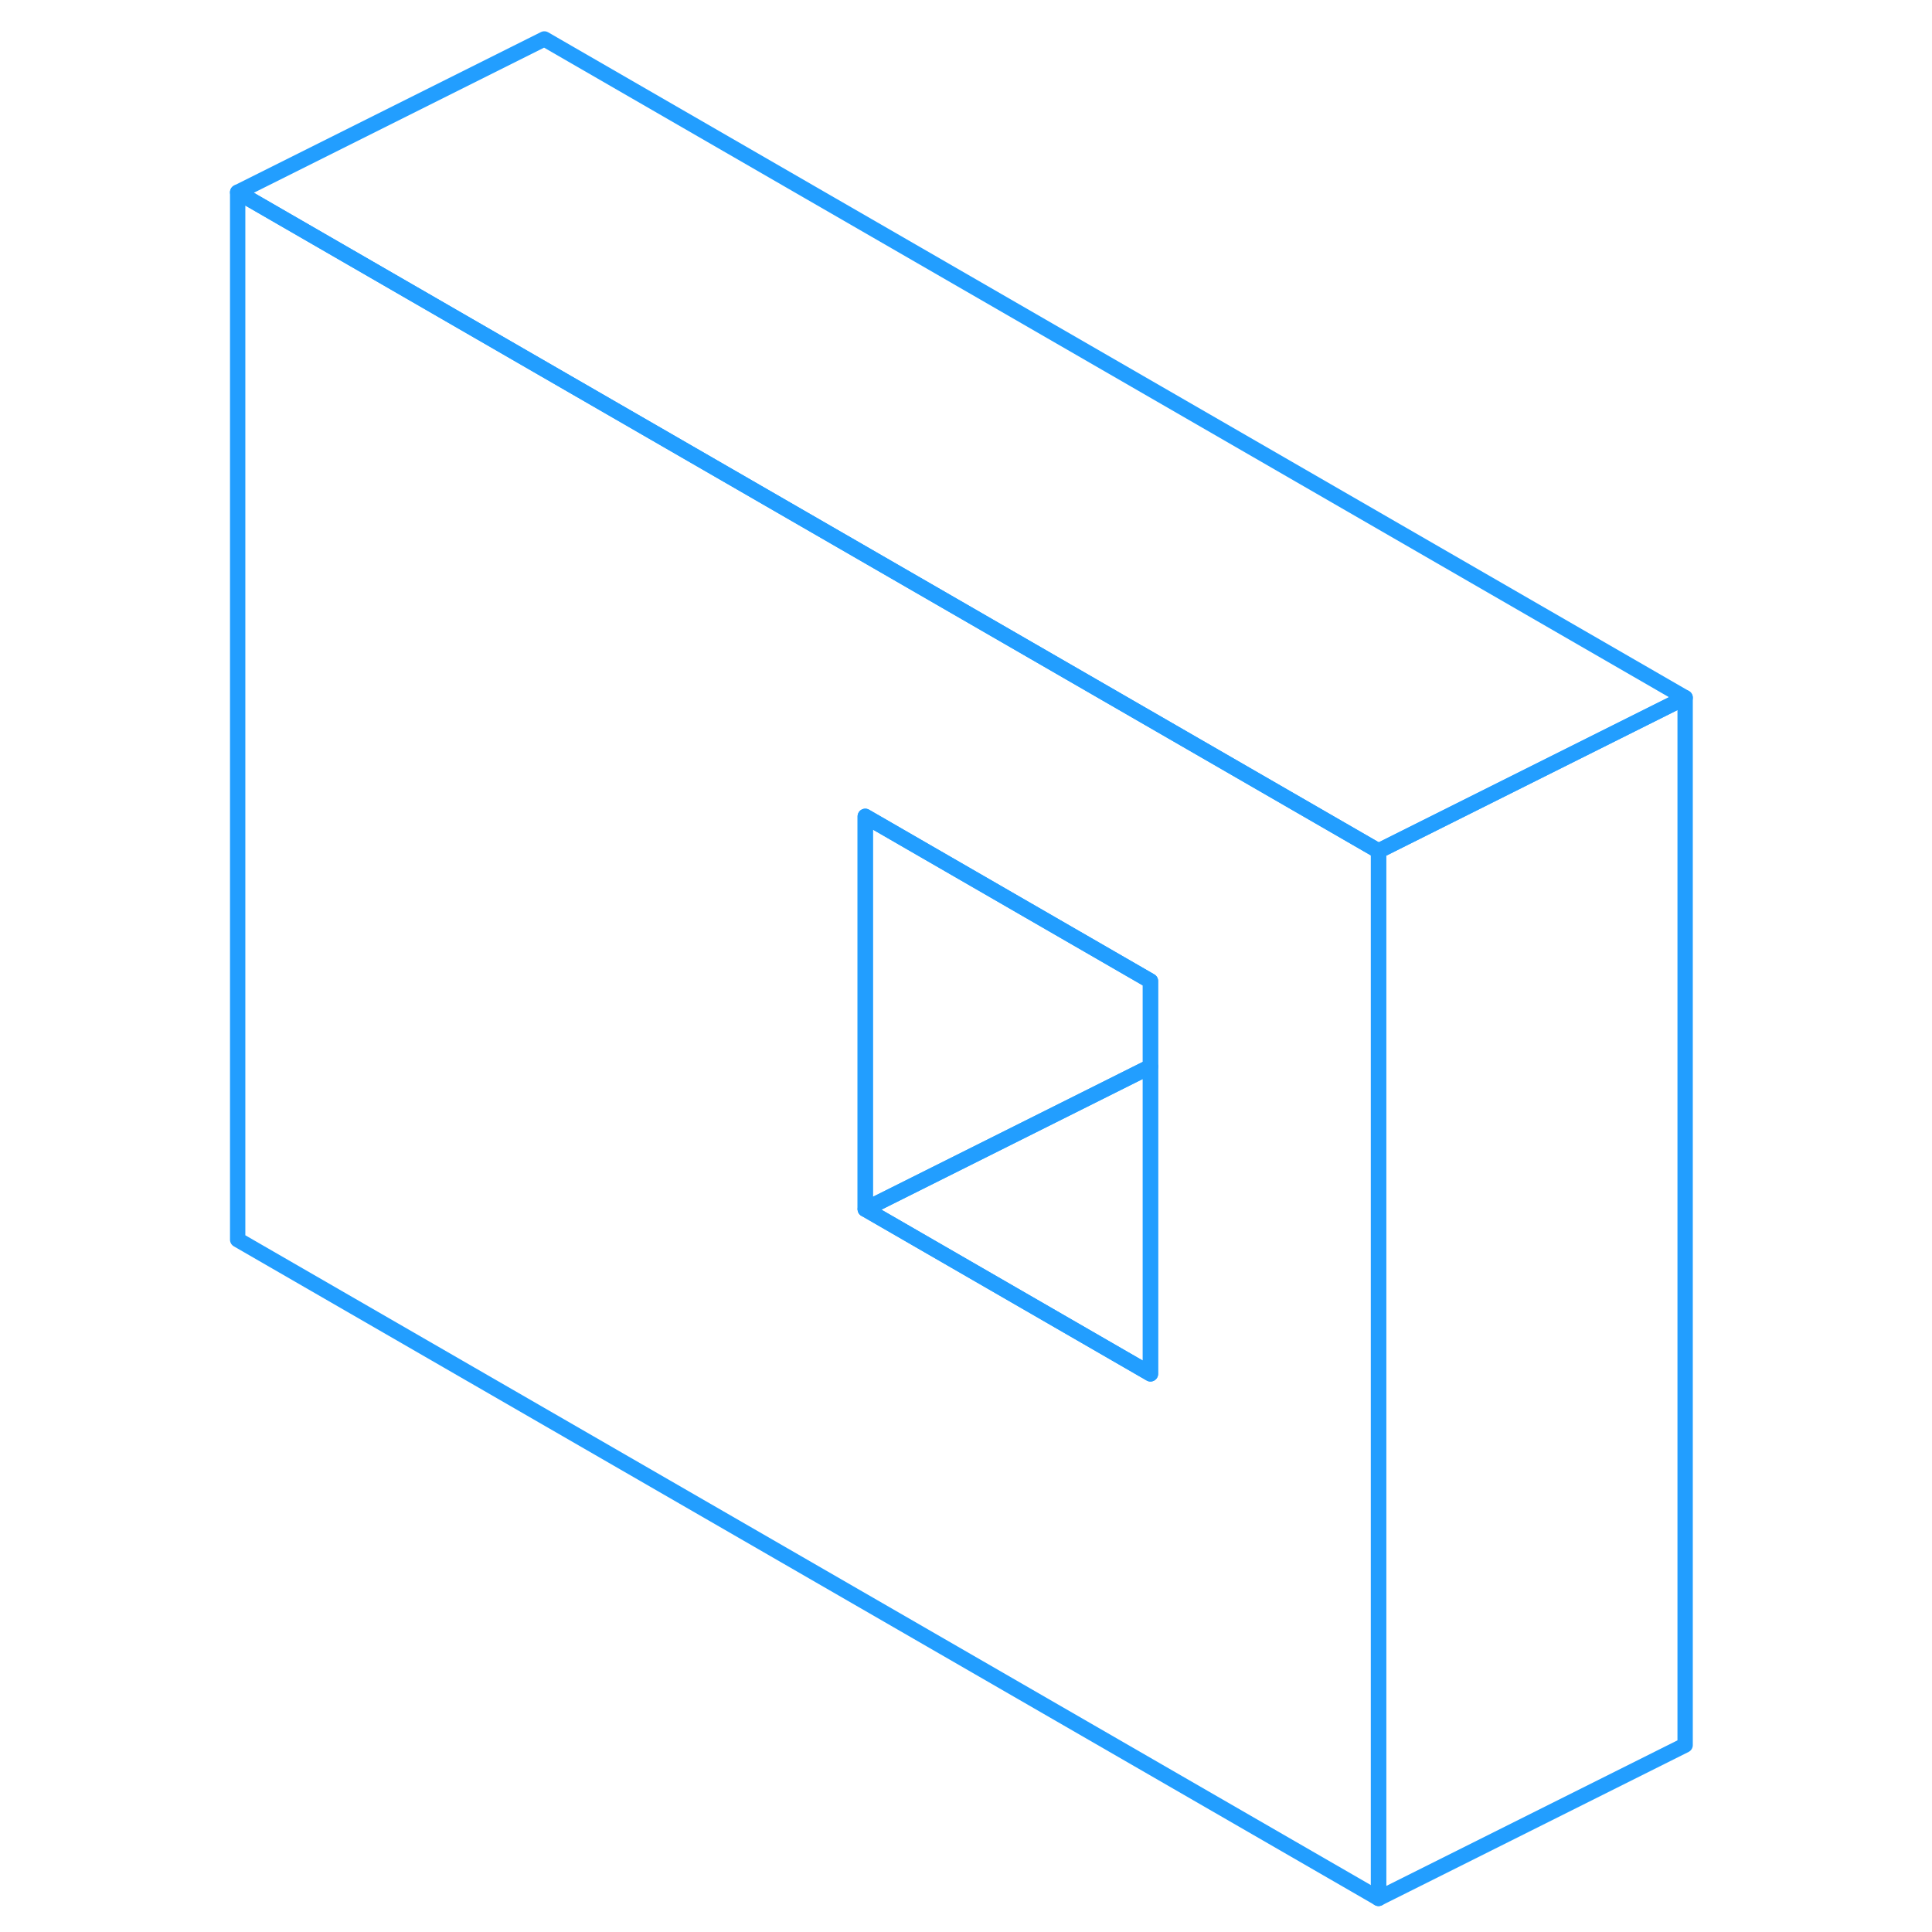 <svg width="48" height="48" viewBox="0 0 99 126" fill="none" xmlns="http://www.w3.org/2000/svg" stroke-width="1px" stroke-linecap="round" stroke-linejoin="round"><path d="M62.93 47.72L22 24.09L2 12.54V80.85L76.41 123.81V55.5L62.93 47.72ZM61.53 89.6L42.93 78.86V53.24L61.53 63.98V89.6Z" stroke="#229EFF" stroke-linejoin="round"/><path d="M96.4 45.5V113.81L76.4 123.81V55.5L96.4 45.5Z" stroke="#229EFF" stroke-linejoin="round"/><path d="M96.4 45.5L76.4 55.5L62.93 47.72L22 24.09L2 12.54L22 2.54L96.4 45.5Z" stroke="#229EFF" stroke-linejoin="round"/><path d="M42.93 53.24V78.86L61.53 69.56V63.98L42.93 53.24Z" stroke="#229EFF" stroke-linejoin="round"/><path d="M61.53 69.56V89.6L42.93 78.86L61.53 69.56Z" stroke="#229EFF" stroke-linejoin="round"/></svg>